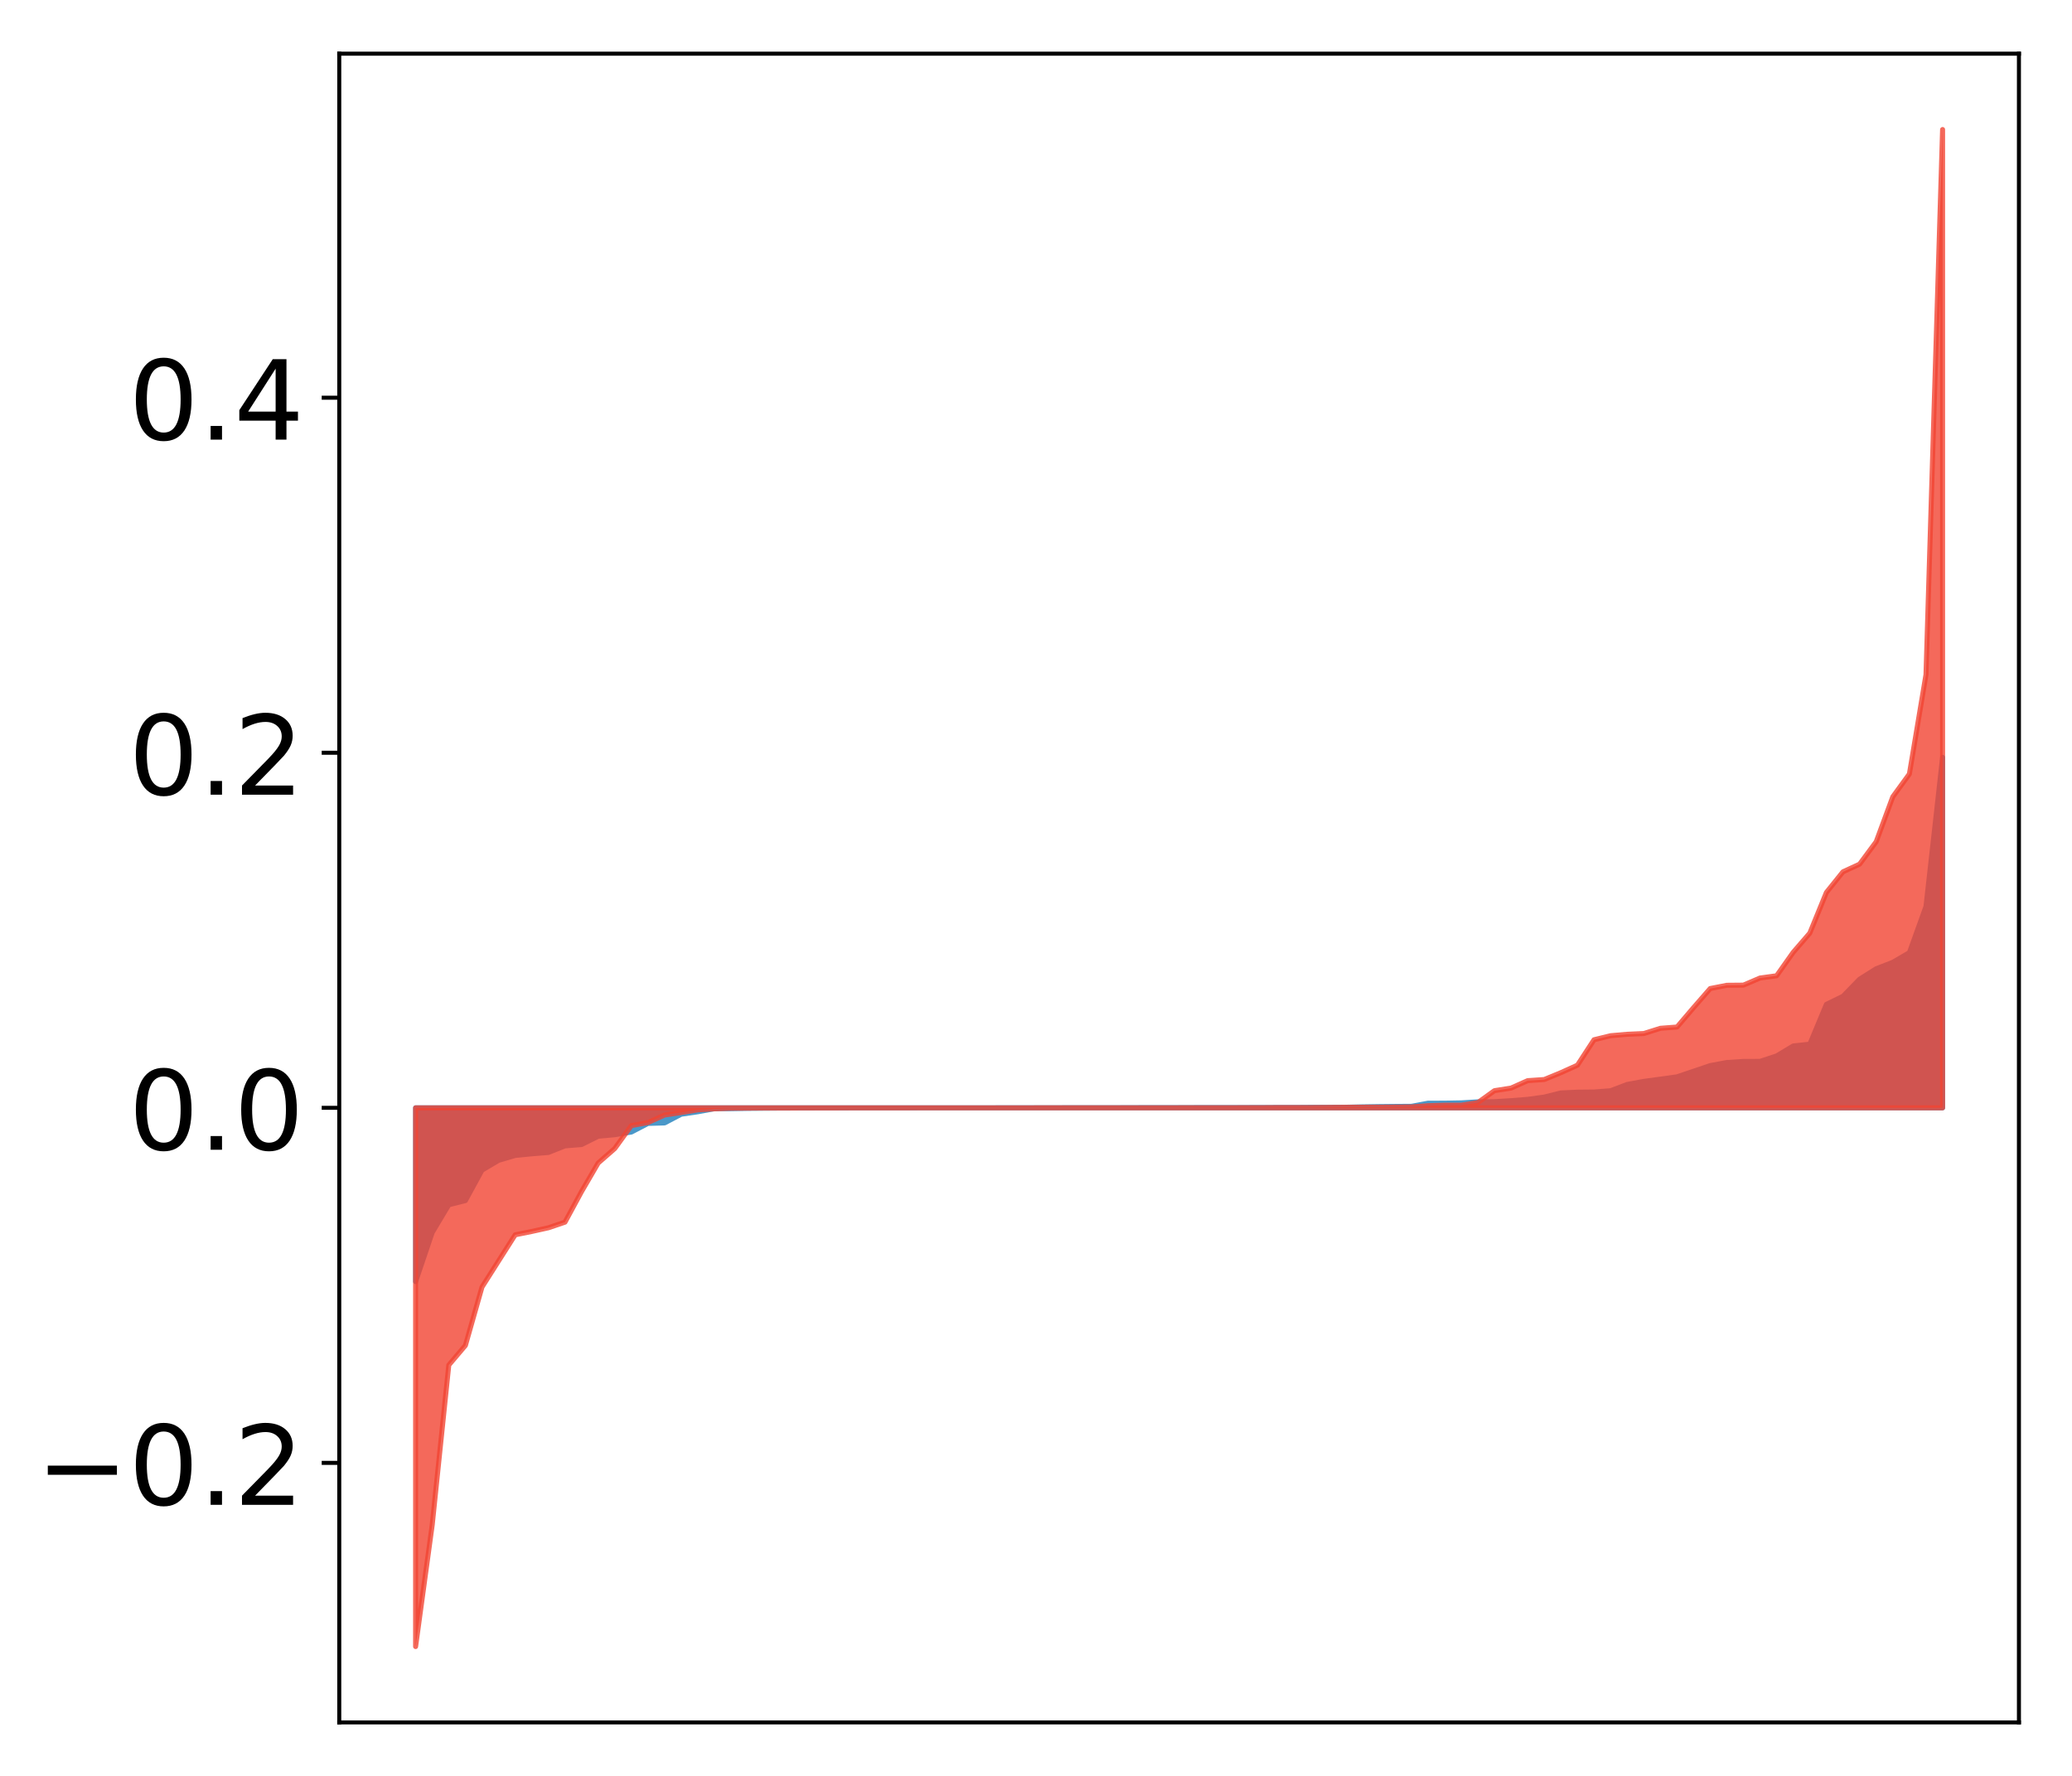 <?xml version="1.0" encoding="utf-8" standalone="no"?>
<!DOCTYPE svg PUBLIC "-//W3C//DTD SVG 1.1//EN"
  "http://www.w3.org/Graphics/SVG/1.1/DTD/svg11.dtd">
<!-- Created with matplotlib (http://matplotlib.org/) -->
<svg height="354pt" version="1.1" viewBox="0 0 413 354" width="413pt" xmlns="http://www.w3.org/2000/svg" xmlns:xlink="http://www.w3.org/1999/xlink">
 <defs>
  <style type="text/css">
*{stroke-linecap:butt;stroke-linejoin:round;}
  </style>
 </defs>
 <g id="figure_1">
  <g id="patch_1">
   <path d="M 0 354.04 
L 413.122 354.04 
L 413.122 0 
L 0 0 
z
" style="fill:#ffffff;"/>
  </g>
  <g id="axes_1">
   <g id="patch_2">
    <path d="M 67.622 343.34 
L 402.422 343.34 
L 402.422 10.7 
L 67.622 10.7 
z
" style="fill:#ffffff;"/>
   </g>
   <g id="PolyCollection_1">
    <defs>
     <path d="M 82.84 -98.567 
L 82.84 -133.21 
L 86.149 -133.21 
L 89.457 -133.21 
L 92.765 -133.21 
L 96.074 -133.21 
L 99.382 -133.21 
L 102.69 -133.21 
L 105.998 -133.21 
L 109.307 -133.21 
L 112.615 -133.21 
L 115.923 -133.21 
L 119.232 -133.21 
L 122.54 -133.21 
L 125.848 -133.21 
L 129.157 -133.21 
L 132.465 -133.21 
L 135.773 -133.21 
L 139.081 -133.21 
L 142.39 -133.21 
L 145.698 -133.21 
L 149.006 -133.21 
L 152.315 -133.21 
L 155.623 -133.21 
L 158.931 -133.21 
L 162.24 -133.21 
L 165.548 -133.21 
L 168.856 -133.21 
L 172.164 -133.21 
L 175.473 -133.21 
L 178.781 -133.21 
L 182.089 -133.21 
L 185.398 -133.21 
L 188.706 -133.21 
L 192.014 -133.21 
L 195.323 -133.21 
L 198.631 -133.21 
L 201.939 -133.21 
L 205.247 -133.21 
L 208.556 -133.21 
L 211.864 -133.21 
L 215.172 -133.21 
L 218.481 -133.21 
L 221.789 -133.21 
L 225.097 -133.21 
L 228.406 -133.21 
L 231.714 -133.21 
L 235.022 -133.21 
L 238.33 -133.21 
L 241.639 -133.21 
L 244.947 -133.21 
L 248.255 -133.21 
L 251.564 -133.21 
L 254.872 -133.21 
L 258.18 -133.21 
L 261.489 -133.21 
L 264.797 -133.21 
L 268.105 -133.21 
L 271.413 -133.21 
L 274.722 -133.21 
L 278.03 -133.21 
L 281.338 -133.21 
L 284.647 -133.21 
L 287.955 -133.21 
L 291.263 -133.21 
L 294.572 -133.21 
L 297.88 -133.21 
L 301.188 -133.21 
L 304.496 -133.21 
L 307.805 -133.21 
L 311.113 -133.21 
L 314.421 -133.21 
L 317.73 -133.21 
L 321.038 -133.21 
L 324.346 -133.21 
L 327.655 -133.21 
L 330.963 -133.21 
L 334.271 -133.21 
L 337.579 -133.21 
L 340.888 -133.21 
L 344.196 -133.21 
L 347.504 -133.21 
L 350.813 -133.21 
L 354.121 -133.21 
L 357.429 -133.21 
L 360.738 -133.21 
L 364.046 -133.21 
L 367.354 -133.21 
L 370.663 -133.21 
L 373.971 -133.21 
L 377.279 -133.21 
L 380.587 -133.21 
L 383.896 -133.21 
L 387.204 -133.21 
L 387.204 -203.073 
L 387.204 -203.073 
L 383.896 -173.342 
L 380.587 -164.144 
L 377.279 -162.216 
L 373.971 -160.93 
L 370.663 -158.85 
L 367.354 -155.445 
L 364.046 -153.834 
L 360.738 -145.897 
L 357.429 -145.538 
L 354.121 -143.554 
L 350.813 -142.467 
L 347.504 -142.455 
L 344.196 -142.244 
L 340.888 -141.627 
L 337.579 -140.504 
L 334.271 -139.39 
L 330.963 -138.929 
L 327.655 -138.48 
L 324.346 -137.873 
L 321.038 -136.616 
L 317.73 -136.361 
L 314.421 -136.329 
L 311.113 -136.175 
L 307.805 -135.351 
L 304.496 -134.897 
L 301.188 -134.636 
L 297.88 -134.433 
L 294.572 -134.397 
L 291.263 -134.2 
L 287.955 -134.14 
L 284.647 -134.133 
L 281.338 -133.511 
L 278.03 -133.488 
L 274.722 -133.453 
L 271.413 -133.399 
L 268.105 -133.322 
L 264.797 -133.309 
L 261.489 -133.307 
L 258.18 -133.282 
L 254.872 -133.281 
L 251.564 -133.274 
L 248.255 -133.266 
L 244.947 -133.266 
L 241.639 -133.262 
L 238.33 -133.257 
L 235.022 -133.251 
L 231.714 -133.251 
L 228.406 -133.25 
L 225.097 -133.24 
L 221.789 -133.23 
L 218.481 -133.229 
L 215.172 -133.224 
L 211.864 -133.224 
L 208.556 -133.222 
L 205.247 -133.218 
L 201.939 -133.214 
L 198.631 -133.213 
L 195.323 -133.21 
L 192.014 -133.207 
L 188.706 -133.206 
L 185.398 -133.201 
L 182.089 -133.199 
L 178.781 -133.198 
L 175.473 -133.193 
L 172.164 -133.193 
L 168.856 -133.188 
L 165.548 -133.185 
L 162.24 -133.177 
L 158.931 -133.17 
L 155.623 -133.162 
L 152.315 -133.136 
L 149.006 -133.105 
L 145.698 -133.045 
L 142.39 -133.031 
L 139.081 -132.423 
L 135.773 -131.934 
L 132.465 -130.197 
L 129.157 -130.103 
L 125.848 -128.382 
L 122.54 -127.849 
L 119.232 -127.544 
L 115.923 -125.89 
L 112.615 -125.625 
L 109.307 -124.31 
L 105.998 -124.042 
L 102.69 -123.718 
L 99.382 -122.742 
L 96.074 -120.786 
L 92.765 -114.717 
L 89.457 -113.884 
L 86.149 -108.354 
L 82.84 -98.567 
z
" id="me8902810e5" style="stroke:#4a98c9;"/>
    </defs>
    <g clip-path="url(#pa73ad38838)">
     <use style="fill:#4a98c9;stroke:#4a98c9;" x="0" xlink:href="#me8902810e5" y="354.04"/>
    </g>
   </g>
   <g id="PolyCollection_2">
    <defs>
     <path d="M 82.84 -25.82 
L 82.84 -133.21 
L 86.149 -133.21 
L 89.457 -133.21 
L 92.765 -133.21 
L 96.074 -133.21 
L 99.382 -133.21 
L 102.69 -133.21 
L 105.998 -133.21 
L 109.307 -133.21 
L 112.615 -133.21 
L 115.923 -133.21 
L 119.232 -133.21 
L 122.54 -133.21 
L 125.848 -133.21 
L 129.157 -133.21 
L 132.465 -133.21 
L 135.773 -133.21 
L 139.081 -133.21 
L 142.39 -133.21 
L 145.698 -133.21 
L 149.006 -133.21 
L 152.315 -133.21 
L 155.623 -133.21 
L 158.931 -133.21 
L 162.24 -133.21 
L 165.548 -133.21 
L 168.856 -133.21 
L 172.164 -133.21 
L 175.473 -133.21 
L 178.781 -133.21 
L 182.089 -133.21 
L 185.398 -133.21 
L 188.706 -133.21 
L 192.014 -133.21 
L 195.323 -133.21 
L 198.631 -133.21 
L 201.939 -133.21 
L 205.247 -133.21 
L 208.556 -133.21 
L 211.864 -133.21 
L 215.172 -133.21 
L 218.481 -133.21 
L 221.789 -133.21 
L 225.097 -133.21 
L 228.406 -133.21 
L 231.714 -133.21 
L 235.022 -133.21 
L 238.33 -133.21 
L 241.639 -133.21 
L 244.947 -133.21 
L 248.255 -133.21 
L 251.564 -133.21 
L 254.872 -133.21 
L 258.18 -133.21 
L 261.489 -133.21 
L 264.797 -133.21 
L 268.105 -133.21 
L 271.413 -133.21 
L 274.722 -133.21 
L 278.03 -133.21 
L 281.338 -133.21 
L 284.647 -133.21 
L 287.955 -133.21 
L 291.263 -133.21 
L 294.572 -133.21 
L 297.88 -133.21 
L 301.188 -133.21 
L 304.496 -133.21 
L 307.805 -133.21 
L 311.113 -133.21 
L 314.421 -133.21 
L 317.73 -133.21 
L 321.038 -133.21 
L 324.346 -133.21 
L 327.655 -133.21 
L 330.963 -133.21 
L 334.271 -133.21 
L 337.579 -133.21 
L 340.888 -133.21 
L 344.196 -133.21 
L 347.504 -133.21 
L 350.813 -133.21 
L 354.121 -133.21 
L 357.429 -133.21 
L 360.738 -133.21 
L 364.046 -133.21 
L 367.354 -133.21 
L 370.663 -133.21 
L 373.971 -133.21 
L 377.279 -133.21 
L 380.587 -133.21 
L 383.896 -133.21 
L 387.204 -133.21 
L 387.204 -328.22 
L 387.204 -328.22 
L 383.896 -219.567 
L 380.587 -199.755 
L 377.279 -195.209 
L 373.971 -186.254 
L 370.663 -181.782 
L 367.354 -180.26 
L 364.046 -176.143 
L 360.738 -168.043 
L 357.429 -164.208 
L 354.121 -159.534 
L 350.813 -159.086 
L 347.504 -157.667 
L 344.196 -157.638 
L 340.888 -156.99 
L 337.579 -153.196 
L 334.271 -149.317 
L 330.963 -149.064 
L 327.655 -148.021 
L 324.346 -147.871 
L 321.038 -147.586 
L 317.73 -146.778 
L 314.421 -141.709 
L 311.113 -140.215 
L 307.805 -138.851 
L 304.496 -138.625 
L 301.188 -137.147 
L 297.88 -136.628 
L 294.572 -134.252 
L 291.263 -133.736 
L 287.955 -133.733 
L 284.647 -133.634 
L 281.338 -133.394 
L 278.03 -133.359 
L 274.722 -133.337 
L 271.413 -133.333 
L 268.105 -133.318 
L 264.797 -133.292 
L 261.489 -133.265 
L 258.18 -133.262 
L 254.872 -133.262 
L 251.564 -133.242 
L 248.255 -133.238 
L 244.947 -133.231 
L 241.639 -133.229 
L 238.33 -133.229 
L 235.022 -133.224 
L 231.714 -133.222 
L 228.406 -133.219 
L 225.097 -133.219 
L 221.789 -133.219 
L 218.481 -133.218 
L 215.172 -133.218 
L 211.864 -133.216 
L 208.556 -133.214 
L 205.247 -133.212 
L 201.939 -133.21 
L 198.631 -133.21 
L 195.323 -133.206 
L 192.014 -133.206 
L 188.706 -133.204 
L 185.398 -133.203 
L 182.089 -133.201 
L 178.781 -133.194 
L 175.473 -133.194 
L 172.164 -133.191 
L 168.856 -133.191 
L 165.548 -133.186 
L 162.24 -133.186 
L 158.931 -133.177 
L 155.623 -133.176 
L 152.315 -133.175 
L 149.006 -133.15 
L 145.698 -133.13 
L 142.39 -133 
L 139.081 -132.798 
L 135.773 -132.27 
L 132.465 -131.774 
L 129.157 -130.27 
L 125.848 -129.668 
L 122.54 -125.097 
L 119.232 -122.209 
L 115.923 -116.529 
L 112.615 -110.418 
L 109.307 -109.296 
L 105.998 -108.563 
L 102.69 -107.897 
L 99.382 -102.69 
L 96.074 -97.478 
L 92.765 -85.841 
L 89.457 -81.933 
L 86.149 -50.054 
L 82.84 -25.82 
z
" id="m1d8e331b09" style="stroke:#f14432;stroke-opacity:0.8;"/>
    </defs>
    <g clip-path="url(#pa73ad38838)">
     <use style="fill:#f14432;fill-opacity:0.8;stroke:#f14432;stroke-opacity:0.8;" x="0" xlink:href="#m1d8e331b09" y="354.04"/>
    </g>
   </g>
   <g id="matplotlib.axis_1"/>
   <g id="matplotlib.axis_2">
    <g id="ytick_1">
     <g id="line2d_1">
      <defs>
       <path d="M 0 0 
L -3.5 0 
" id="md23d1220c2" style="stroke:#000000;stroke-width:0.8;"/>
      </defs>
      <g>
       <use style="stroke:#000000;stroke-width:0.8;" x="67.622" xlink:href="#md23d1220c2" y="291.607"/>
      </g>
     </g>
     <g id="text_1">
      <!-- −0.2 -->
      <defs>
       <path d="M 10.594 35.5 
L 73.188 35.5 
L 73.188 27.203 
L 10.594 27.203 
z
" id="DejaVuSans-2212"/>
       <path d="M 31.781 66.406 
Q 24.172 66.406 20.328 58.906 
Q 16.5 51.422 16.5 36.375 
Q 16.5 21.391 20.328 13.891 
Q 24.172 6.391 31.781 6.391 
Q 39.453 6.391 43.281 13.891 
Q 47.125 21.391 47.125 36.375 
Q 47.125 51.422 43.281 58.906 
Q 39.453 66.406 31.781 66.406 
z
M 31.781 74.219 
Q 44.047 74.219 50.516 64.516 
Q 56.984 54.828 56.984 36.375 
Q 56.984 17.969 50.516 8.266 
Q 44.047 -1.422 31.781 -1.422 
Q 19.531 -1.422 13.062 8.266 
Q 6.594 17.969 6.594 36.375 
Q 6.594 54.828 13.062 64.516 
Q 19.531 74.219 31.781 74.219 
z
" id="DejaVuSans-30"/>
       <path d="M 10.688 12.406 
L 21 12.406 
L 21 0 
L 10.688 0 
z
" id="DejaVuSans-2e"/>
       <path d="M 19.188 8.297 
L 53.609 8.297 
L 53.609 0 
L 7.328 0 
L 7.328 8.297 
Q 12.938 14.109 22.625 23.891 
Q 32.328 33.688 34.812 36.531 
Q 39.547 41.844 41.422 45.531 
Q 43.312 49.219 43.312 52.781 
Q 43.312 58.594 39.234 62.25 
Q 35.156 65.922 28.609 65.922 
Q 23.969 65.922 18.812 64.312 
Q 13.672 62.703 7.812 59.422 
L 7.812 69.391 
Q 13.766 71.781 18.938 73 
Q 24.125 74.219 28.422 74.219 
Q 39.75 74.219 46.484 68.547 
Q 53.219 62.891 53.219 53.422 
Q 53.219 48.922 51.531 44.891 
Q 49.859 40.875 45.406 35.406 
Q 44.188 33.984 37.641 27.219 
Q 31.109 20.453 19.188 8.297 
z
" id="DejaVuSans-32"/>
      </defs>
      <g transform="translate(7.2 299.965)scale(0.22 -0.22)">
       <use xlink:href="#DejaVuSans-2212"/>
       <use x="83.789" xlink:href="#DejaVuSans-30"/>
       <use x="147.412" xlink:href="#DejaVuSans-2e"/>
       <use x="179.199" xlink:href="#DejaVuSans-32"/>
      </g>
     </g>
    </g>
    <g id="ytick_2">
     <g id="line2d_2">
      <g>
       <use style="stroke:#000000;stroke-width:0.8;" x="67.622" xlink:href="#md23d1220c2" y="220.83"/>
      </g>
     </g>
     <g id="text_2">
      <!-- 0.0 -->
      <g transform="translate(25.635 229.188)scale(0.22 -0.22)">
       <use xlink:href="#DejaVuSans-30"/>
       <use x="63.623" xlink:href="#DejaVuSans-2e"/>
       <use x="95.41" xlink:href="#DejaVuSans-30"/>
      </g>
     </g>
    </g>
    <g id="ytick_3">
     <g id="line2d_3">
      <g>
       <use style="stroke:#000000;stroke-width:0.8;" x="67.622" xlink:href="#md23d1220c2" y="150.053"/>
      </g>
     </g>
     <g id="text_3">
      <!-- 0.2 -->
      <g transform="translate(25.635 158.411)scale(0.22 -0.22)">
       <use xlink:href="#DejaVuSans-30"/>
       <use x="63.623" xlink:href="#DejaVuSans-2e"/>
       <use x="95.41" xlink:href="#DejaVuSans-32"/>
      </g>
     </g>
    </g>
    <g id="ytick_4">
     <g id="line2d_4">
      <g>
       <use style="stroke:#000000;stroke-width:0.8;" x="67.622" xlink:href="#md23d1220c2" y="79.276"/>
      </g>
     </g>
     <g id="text_4">
      <!-- 0.4 -->
      <defs>
       <path d="M 37.797 64.312 
L 12.891 25.391 
L 37.797 25.391 
z
M 35.203 72.906 
L 47.609 72.906 
L 47.609 25.391 
L 58.016 25.391 
L 58.016 17.188 
L 47.609 17.188 
L 47.609 0 
L 37.797 0 
L 37.797 17.188 
L 4.891 17.188 
L 4.891 26.703 
z
" id="DejaVuSans-34"/>
      </defs>
      <g transform="translate(25.635 87.635)scale(0.22 -0.22)">
       <use xlink:href="#DejaVuSans-30"/>
       <use x="63.623" xlink:href="#DejaVuSans-2e"/>
       <use x="95.41" xlink:href="#DejaVuSans-34"/>
      </g>
     </g>
    </g>
   </g>
   <g id="patch_3">
    <path d="M 67.622 343.34 
L 67.622 10.7 
" style="fill:none;stroke:#000000;stroke-linecap:square;stroke-linejoin:miter;stroke-width:0.8;"/>
   </g>
   <g id="patch_4">
    <path d="M 402.422 343.34 
L 402.422 10.7 
" style="fill:none;stroke:#000000;stroke-linecap:square;stroke-linejoin:miter;stroke-width:0.8;"/>
   </g>
   <g id="patch_5">
    <path d="M 67.622 343.34 
L 402.422 343.34 
" style="fill:none;stroke:#000000;stroke-linecap:square;stroke-linejoin:miter;stroke-width:0.8;"/>
   </g>
   <g id="patch_6">
    <path d="M 67.622 10.7 
L 402.422 10.7 
" style="fill:none;stroke:#000000;stroke-linecap:square;stroke-linejoin:miter;stroke-width:0.8;"/>
   </g>
  </g>
 </g>
 <defs>
  <clipPath id="pa73ad38838">
   <rect height="332.64" width="334.8" x="67.622" y="10.7"/>
  </clipPath>
 </defs>
</svg>
